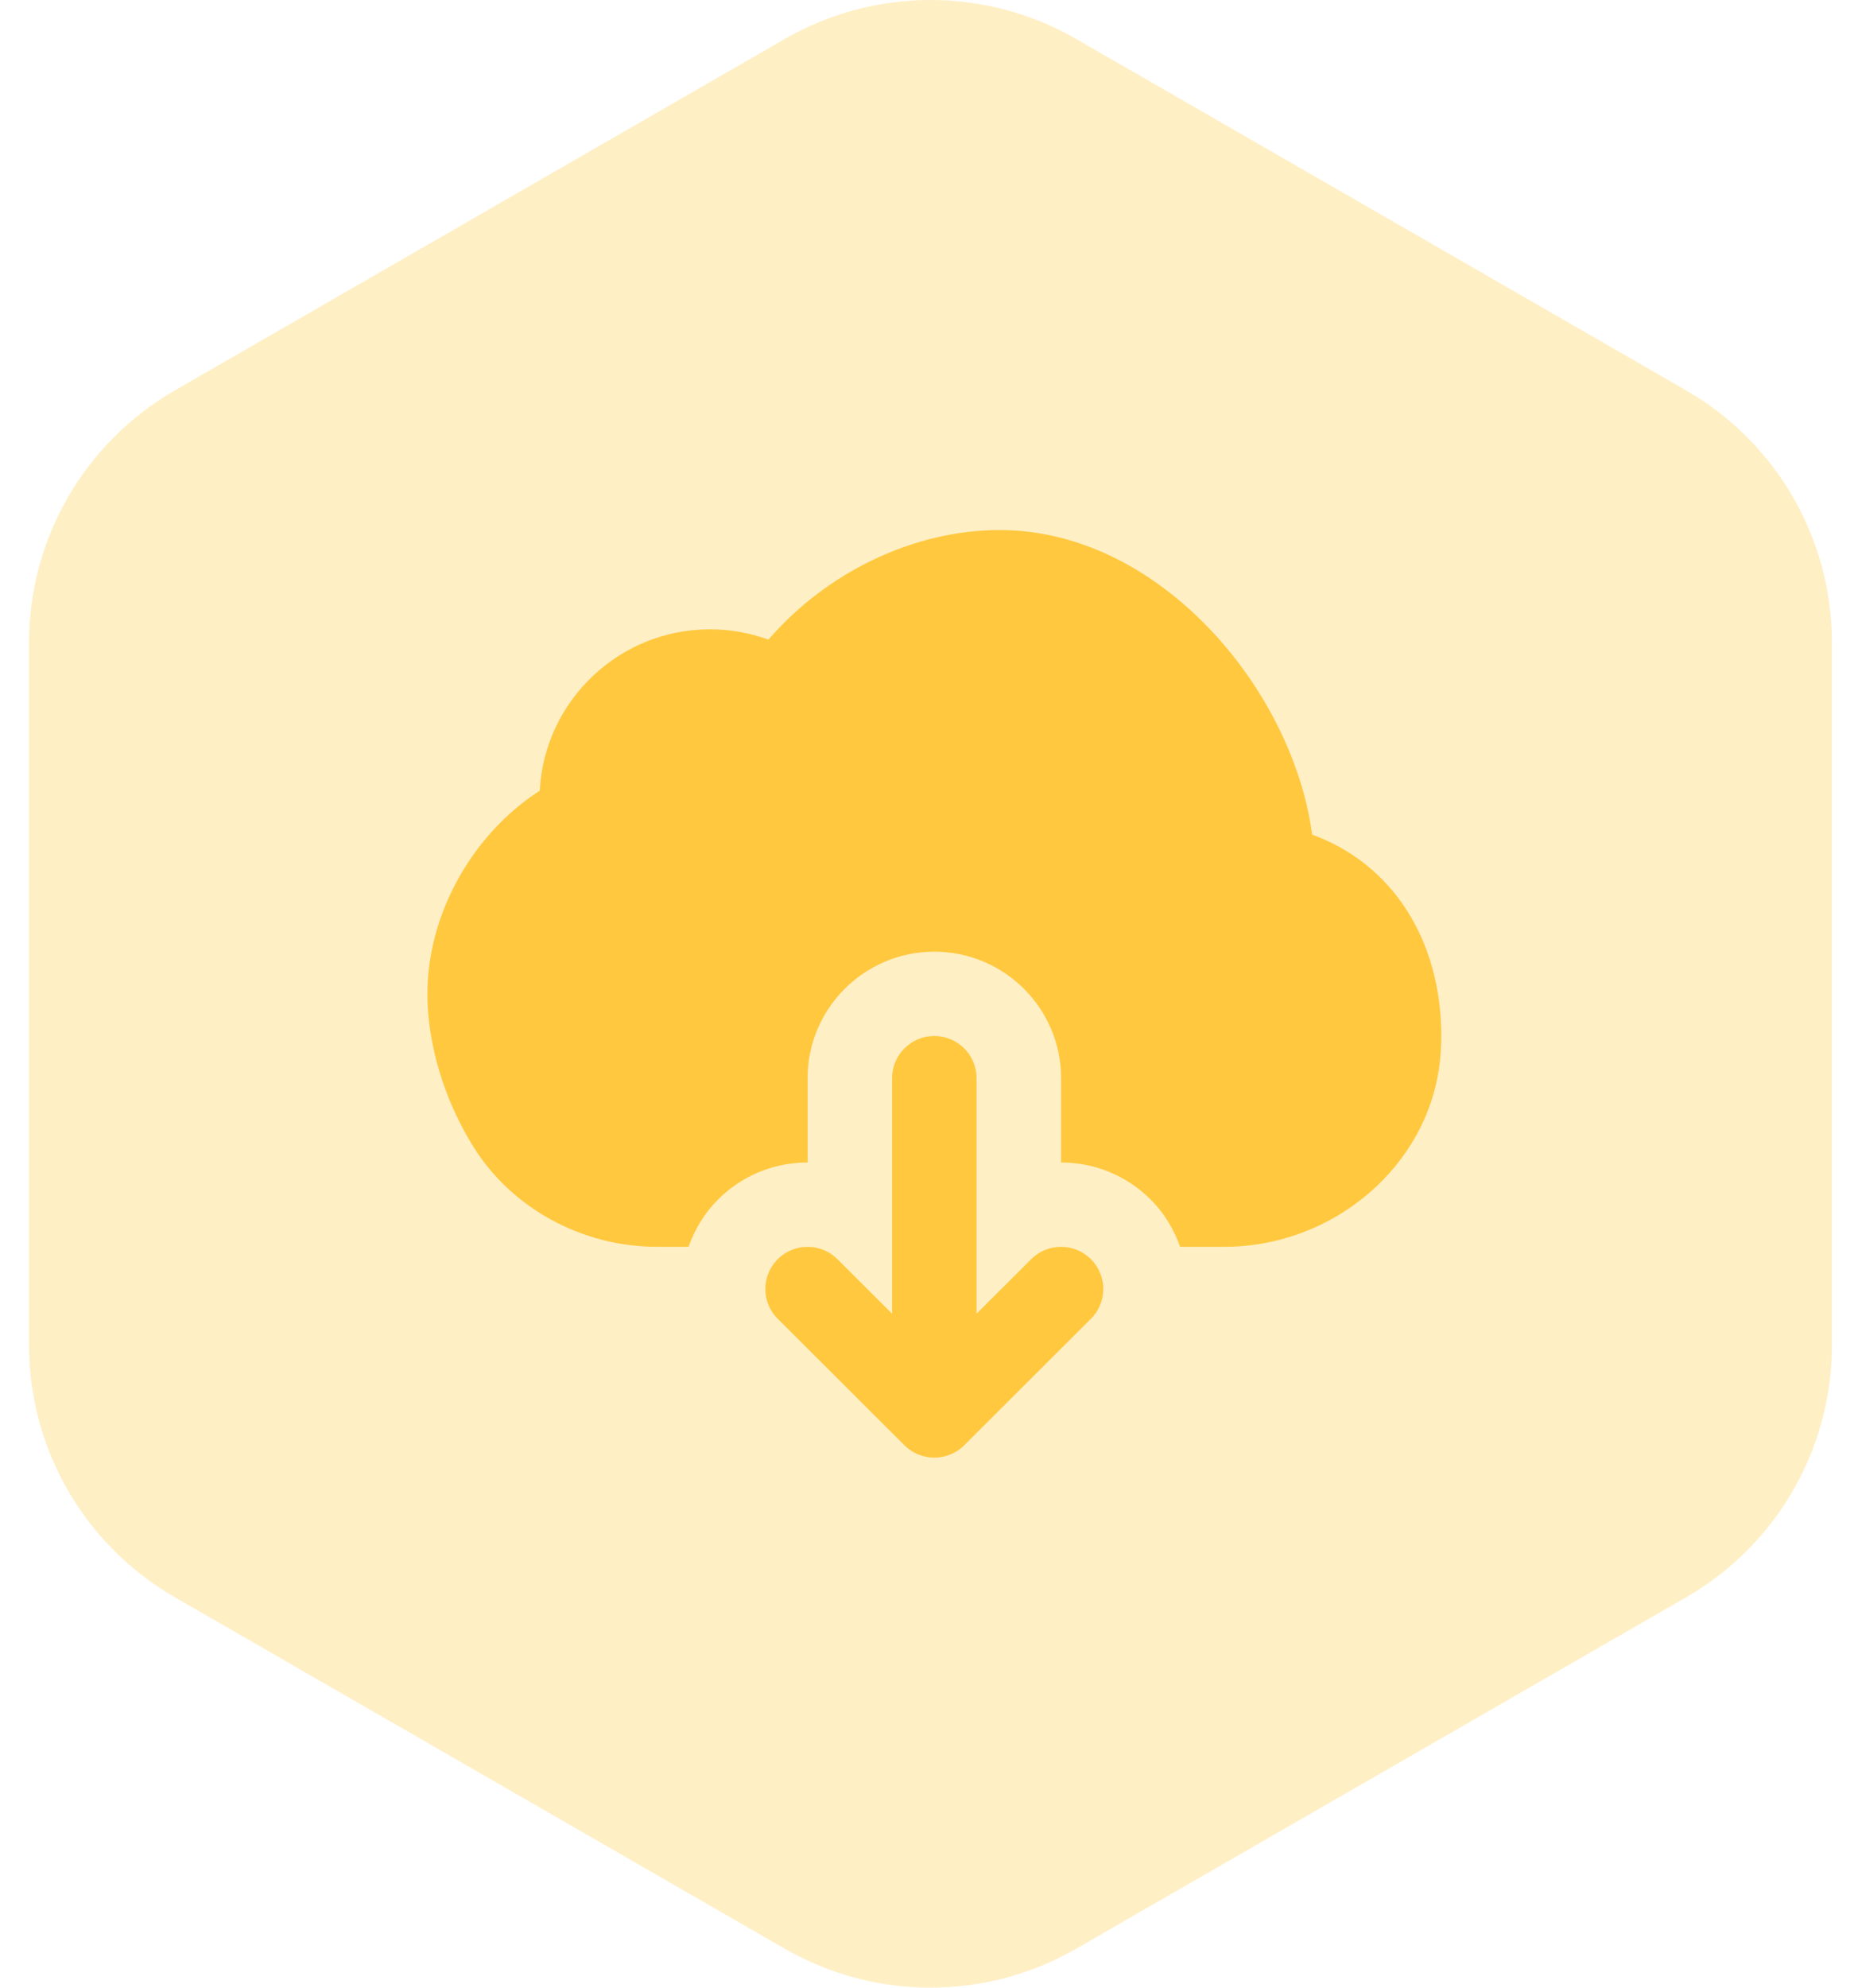 <svg width="56" height="60" viewBox="0 0 56 60" fill="none" xmlns="http://www.w3.org/2000/svg">
<path opacity="0.3" d="M23.704 1.176C26.428 -0.392 29.784 -0.392 32.507 1.176L50.932 11.786C53.656 13.355 55.333 16.253 55.333 19.39V40.61C55.333 43.747 53.656 46.645 50.932 48.214L32.507 58.824C29.784 60.392 26.428 60.392 23.704 58.824L5.28 48.214C2.556 46.645 0.878 43.747 0.878 40.61V19.39C0.878 16.253 2.556 13.355 5.28 11.786L23.704 1.176Z" fill="#FFC83E"/>
<path d="M31.147 38.01L29.497 39.656V32.546C29.497 31.844 28.927 31.273 28.221 31.273C27.515 31.273 26.945 31.844 26.945 32.546V39.656L25.295 38.01C24.796 37.512 23.99 37.512 23.491 38.01C22.992 38.508 22.992 39.312 23.491 39.809L27.318 43.626C27.435 43.745 27.577 43.838 27.734 43.903C27.889 43.966 28.055 44.001 28.221 44.001C28.387 44.001 28.553 43.966 28.709 43.903C28.865 43.838 29.007 43.745 29.125 43.626L32.951 39.809C33.45 39.312 33.45 38.508 32.951 38.01C32.452 37.512 31.646 37.512 31.147 38.01Z" fill="#FFC83E"/>
<path d="M39.633 25.194C39.05 20.816 35.031 16 30.197 16C27.605 16 24.971 17.27 23.211 19.308C22.648 19.103 22.052 18.997 21.445 18.997C18.695 18.997 16.442 21.158 16.304 23.868C14.273 25.174 12.91 27.586 12.91 30C12.91 31.512 13.412 33.189 14.289 34.601C15.45 36.473 17.58 37.636 19.846 37.636H20.798C20.986 37.107 21.278 36.618 21.687 36.209C22.41 35.488 23.372 35.091 24.394 35.091V32.545C24.394 30.44 26.11 28.727 28.222 28.727C30.332 28.727 32.05 30.44 32.05 32.545V35.091C33.071 35.091 34.033 35.488 34.756 36.209C35.166 36.618 35.457 37.107 35.646 37.636H36.982C40.293 37.636 43.153 35.177 43.492 32.038C43.52 31.787 43.534 31.531 43.534 31.273C43.534 28.351 42.033 26.063 39.633 25.194Z" fill="#FFC83E"/>
</svg>
